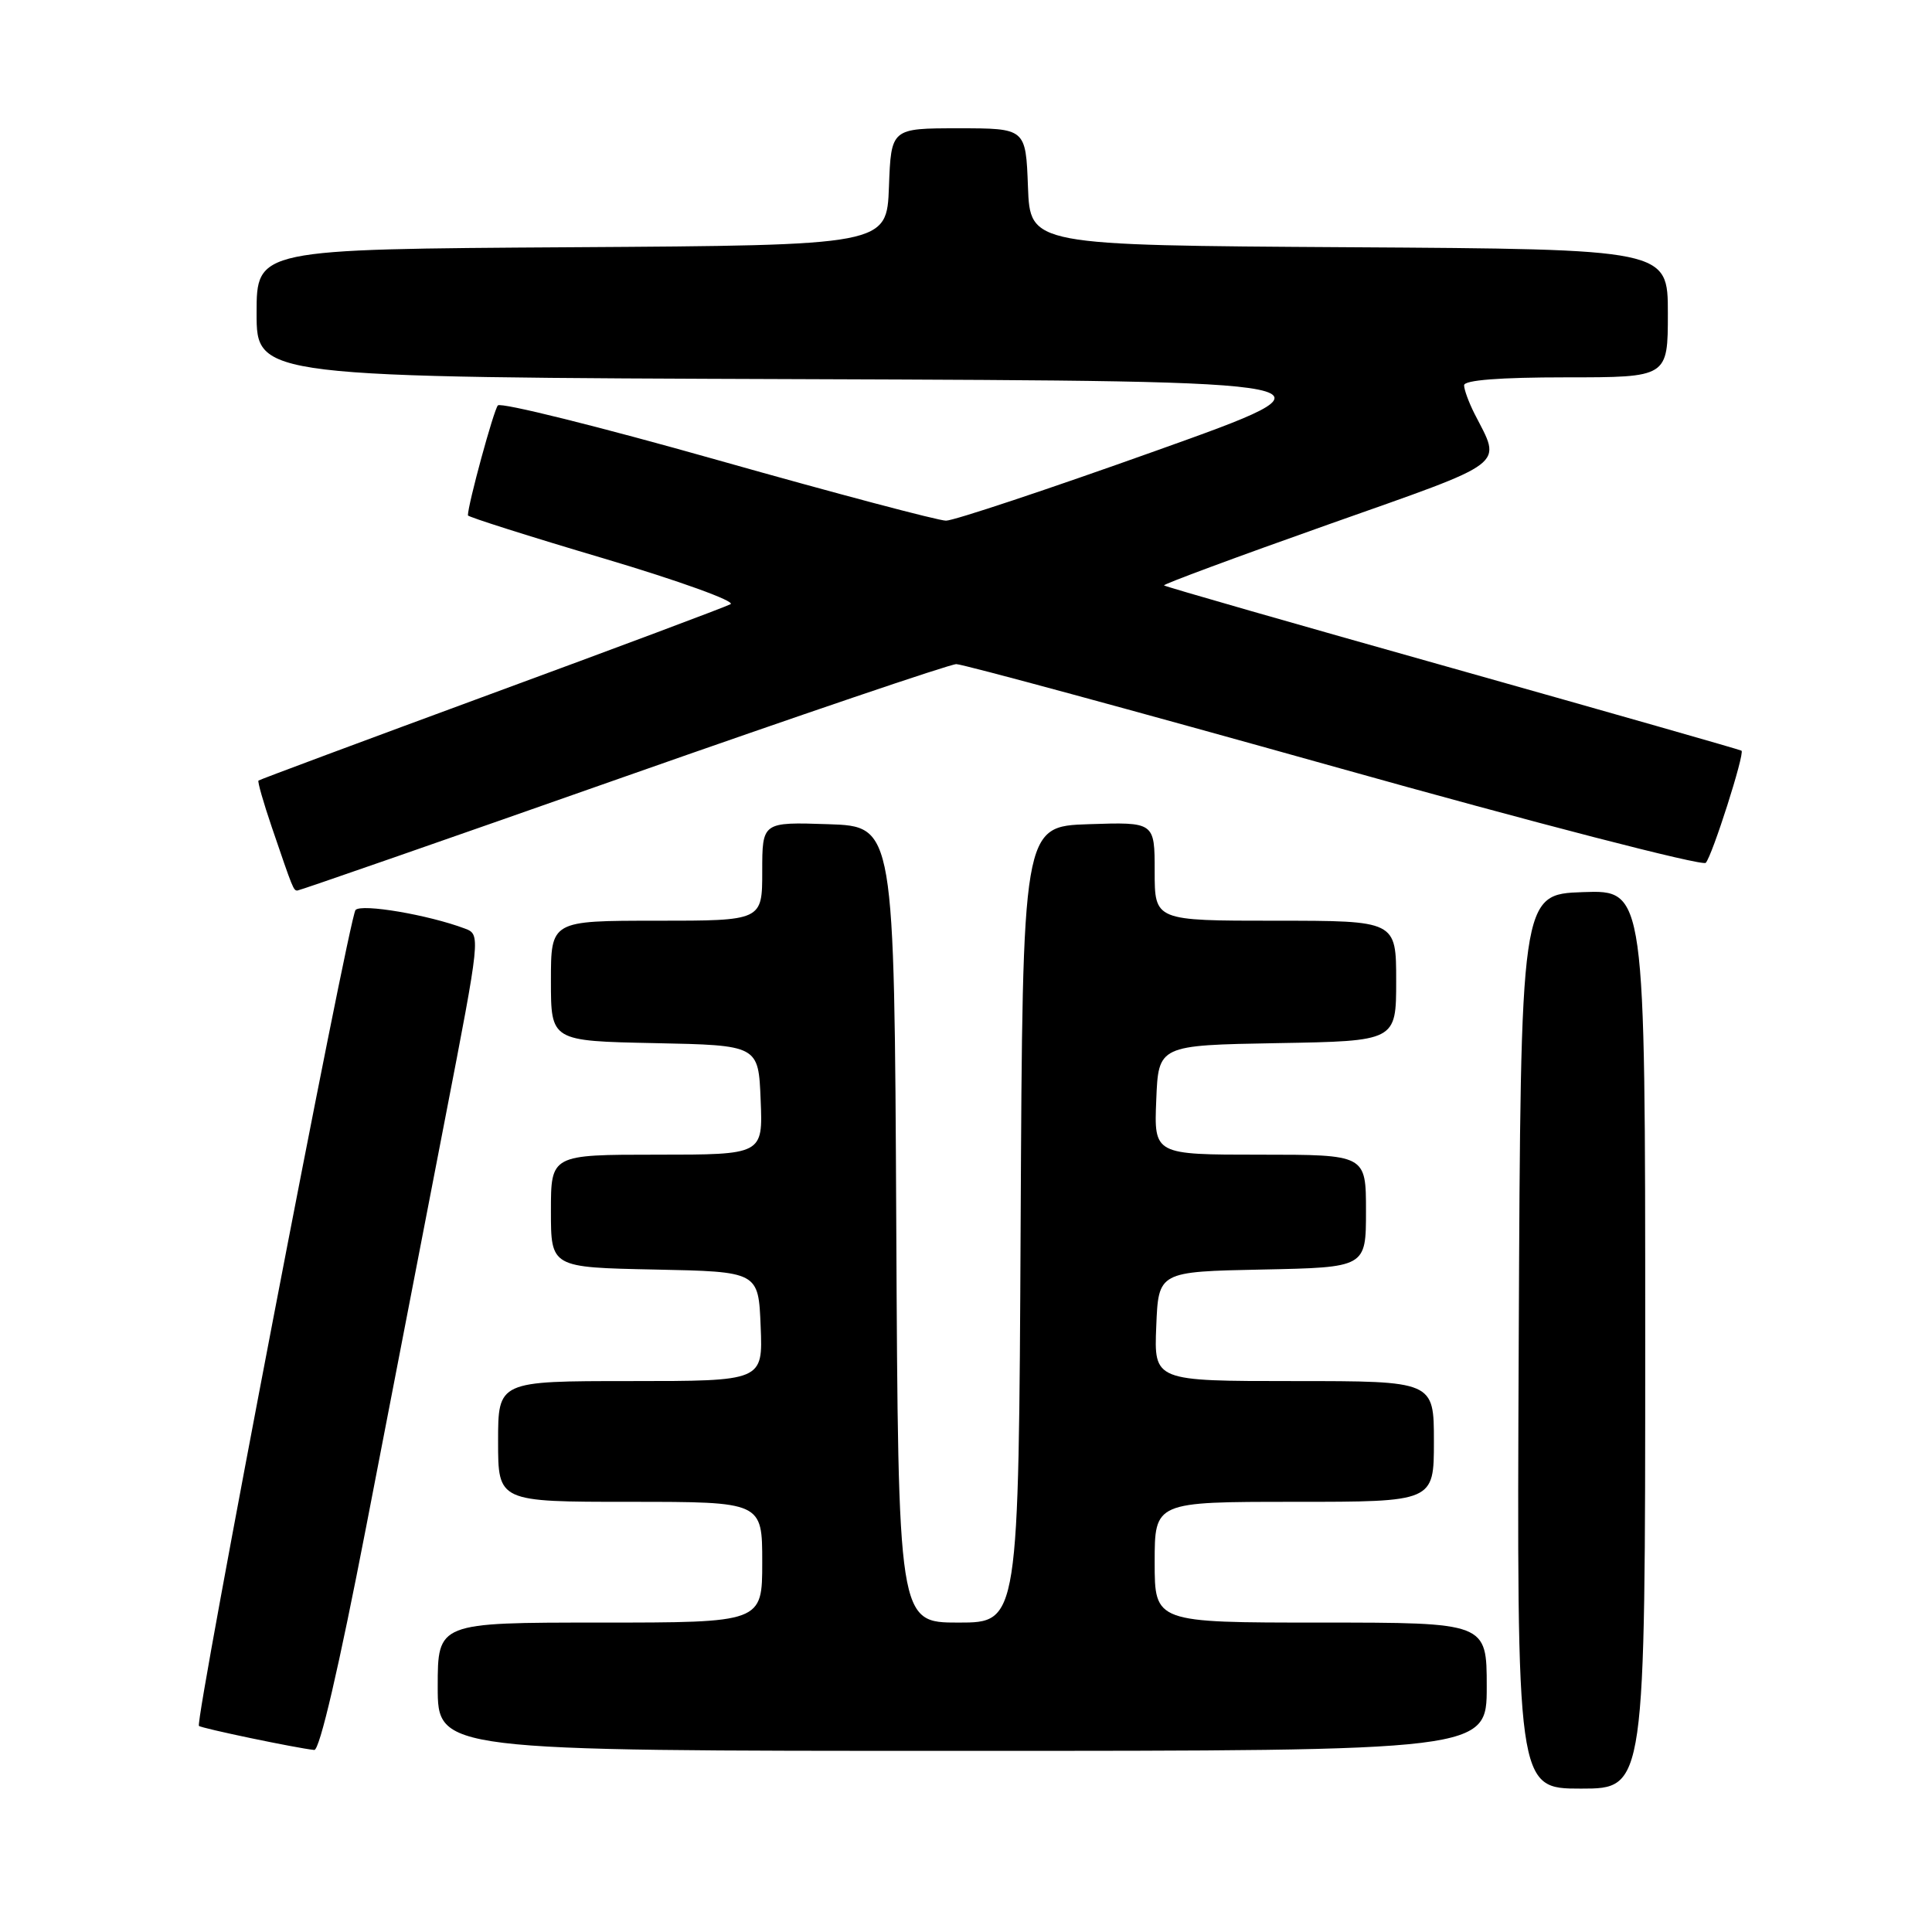 <?xml version="1.0" encoding="UTF-8" standalone="no"?>
<!DOCTYPE svg PUBLIC "-//W3C//DTD SVG 1.1//EN" "http://www.w3.org/Graphics/SVG/1.1/DTD/svg11.dtd" >
<svg xmlns="http://www.w3.org/2000/svg" xmlns:xlink="http://www.w3.org/1999/xlink" version="1.1" viewBox="0 0 256 256">
 <g >
 <path fill="currentColor"
d=" M 218.00 177.46 C 218.00 117.92 218.00 117.92 209.75 118.21 C 201.50 118.50 201.50 118.50 201.24 177.75 C 200.98 237.00 200.98 237.00 209.49 237.00 C 218.00 237.00 218.00 237.00 218.00 177.46 Z  M 48.53 202.25 C 51.69 185.89 56.40 161.55 58.99 148.17 C 63.69 123.93 63.69 123.83 61.60 123.04 C 56.77 121.22 47.89 119.71 47.11 120.58 C 46.24 121.54 25.79 228.12 26.36 228.69 C 26.68 229.01 39.29 231.64 41.64 231.88 C 42.35 231.96 44.92 220.90 48.53 202.25 Z  M 197.00 223.50 C 197.00 215.00 197.00 215.00 175.00 215.00 C 153.00 215.00 153.00 215.00 153.00 207.00 C 153.00 199.00 153.00 199.00 171.50 199.00 C 190.00 199.00 190.00 199.00 190.00 191.00 C 190.00 183.00 190.00 183.00 171.46 183.00 C 152.91 183.00 152.91 183.00 153.21 175.75 C 153.50 168.50 153.50 168.50 167.25 168.22 C 181.00 167.94 181.00 167.94 181.00 160.47 C 181.00 153.00 181.00 153.00 166.96 153.00 C 152.91 153.00 152.91 153.00 153.21 145.75 C 153.50 138.50 153.50 138.50 169.25 138.22 C 185.00 137.95 185.00 137.95 185.00 129.97 C 185.00 122.00 185.00 122.00 169.00 122.00 C 153.00 122.00 153.00 122.00 153.00 115.46 C 153.00 108.92 153.00 108.92 144.25 109.21 C 135.50 109.50 135.50 109.50 135.24 162.25 C 134.98 215.00 134.98 215.00 127.00 215.00 C 119.02 215.00 119.02 215.00 118.76 162.25 C 118.50 109.50 118.50 109.50 109.75 109.21 C 101.00 108.92 101.00 108.92 101.00 115.46 C 101.00 122.00 101.00 122.00 87.00 122.00 C 73.00 122.00 73.00 122.00 73.00 129.97 C 73.00 137.94 73.00 137.94 86.75 138.22 C 100.50 138.50 100.50 138.50 100.79 145.75 C 101.09 153.00 101.09 153.00 87.04 153.00 C 73.00 153.00 73.00 153.00 73.00 160.47 C 73.00 167.94 73.00 167.94 86.75 168.22 C 100.50 168.50 100.50 168.50 100.79 175.75 C 101.09 183.00 101.09 183.00 83.54 183.00 C 66.00 183.00 66.00 183.00 66.00 191.00 C 66.00 199.00 66.00 199.00 83.50 199.00 C 101.00 199.00 101.00 199.00 101.00 207.00 C 101.00 215.00 101.00 215.00 79.50 215.00 C 58.00 215.00 58.00 215.00 58.00 223.50 C 58.00 232.00 58.00 232.00 127.50 232.00 C 197.00 232.00 197.00 232.00 197.00 223.50 Z  M 82.53 103.00 C 105.99 94.75 125.87 88.00 126.72 88.00 C 127.57 88.00 150.08 94.11 176.75 101.58 C 203.41 109.06 225.59 114.79 226.02 114.33 C 226.87 113.44 231.21 99.85 230.76 99.47 C 230.62 99.35 213.40 94.44 192.51 88.55 C 171.61 82.67 154.39 77.73 154.24 77.57 C 154.09 77.42 163.88 73.79 176.00 69.50 C 200.20 60.94 198.97 61.87 195.37 54.80 C 194.62 53.31 194.00 51.63 194.00 51.05 C 194.00 50.37 198.74 50.00 207.50 50.00 C 221.00 50.00 221.00 50.00 221.00 41.51 C 221.00 33.02 221.00 33.02 178.75 32.76 C 136.50 32.50 136.50 32.50 136.21 24.75 C 135.92 17.00 135.92 17.00 127.00 17.00 C 118.08 17.00 118.08 17.00 117.79 24.75 C 117.50 32.50 117.50 32.50 75.75 32.76 C 34.00 33.02 34.00 33.02 34.00 41.50 C 34.00 49.99 34.00 49.99 106.52 50.24 C 179.03 50.50 179.03 50.50 153.11 59.75 C 138.86 64.84 126.36 69.00 125.35 68.99 C 124.33 68.99 110.71 65.38 95.08 60.96 C 79.46 56.54 66.36 53.28 65.97 53.72 C 65.41 54.35 62.00 66.86 62.00 68.29 C 62.00 68.49 70.12 71.07 80.05 74.01 C 89.97 76.96 97.51 79.68 96.80 80.06 C 96.08 80.44 81.78 85.80 65.00 91.97 C 48.23 98.15 34.39 103.30 34.25 103.43 C 34.11 103.56 34.90 106.33 36.01 109.59 C 38.83 117.86 38.88 118.00 39.41 118.00 C 39.68 118.00 59.08 111.25 82.53 103.00 Z "/>
</g>
</svg>